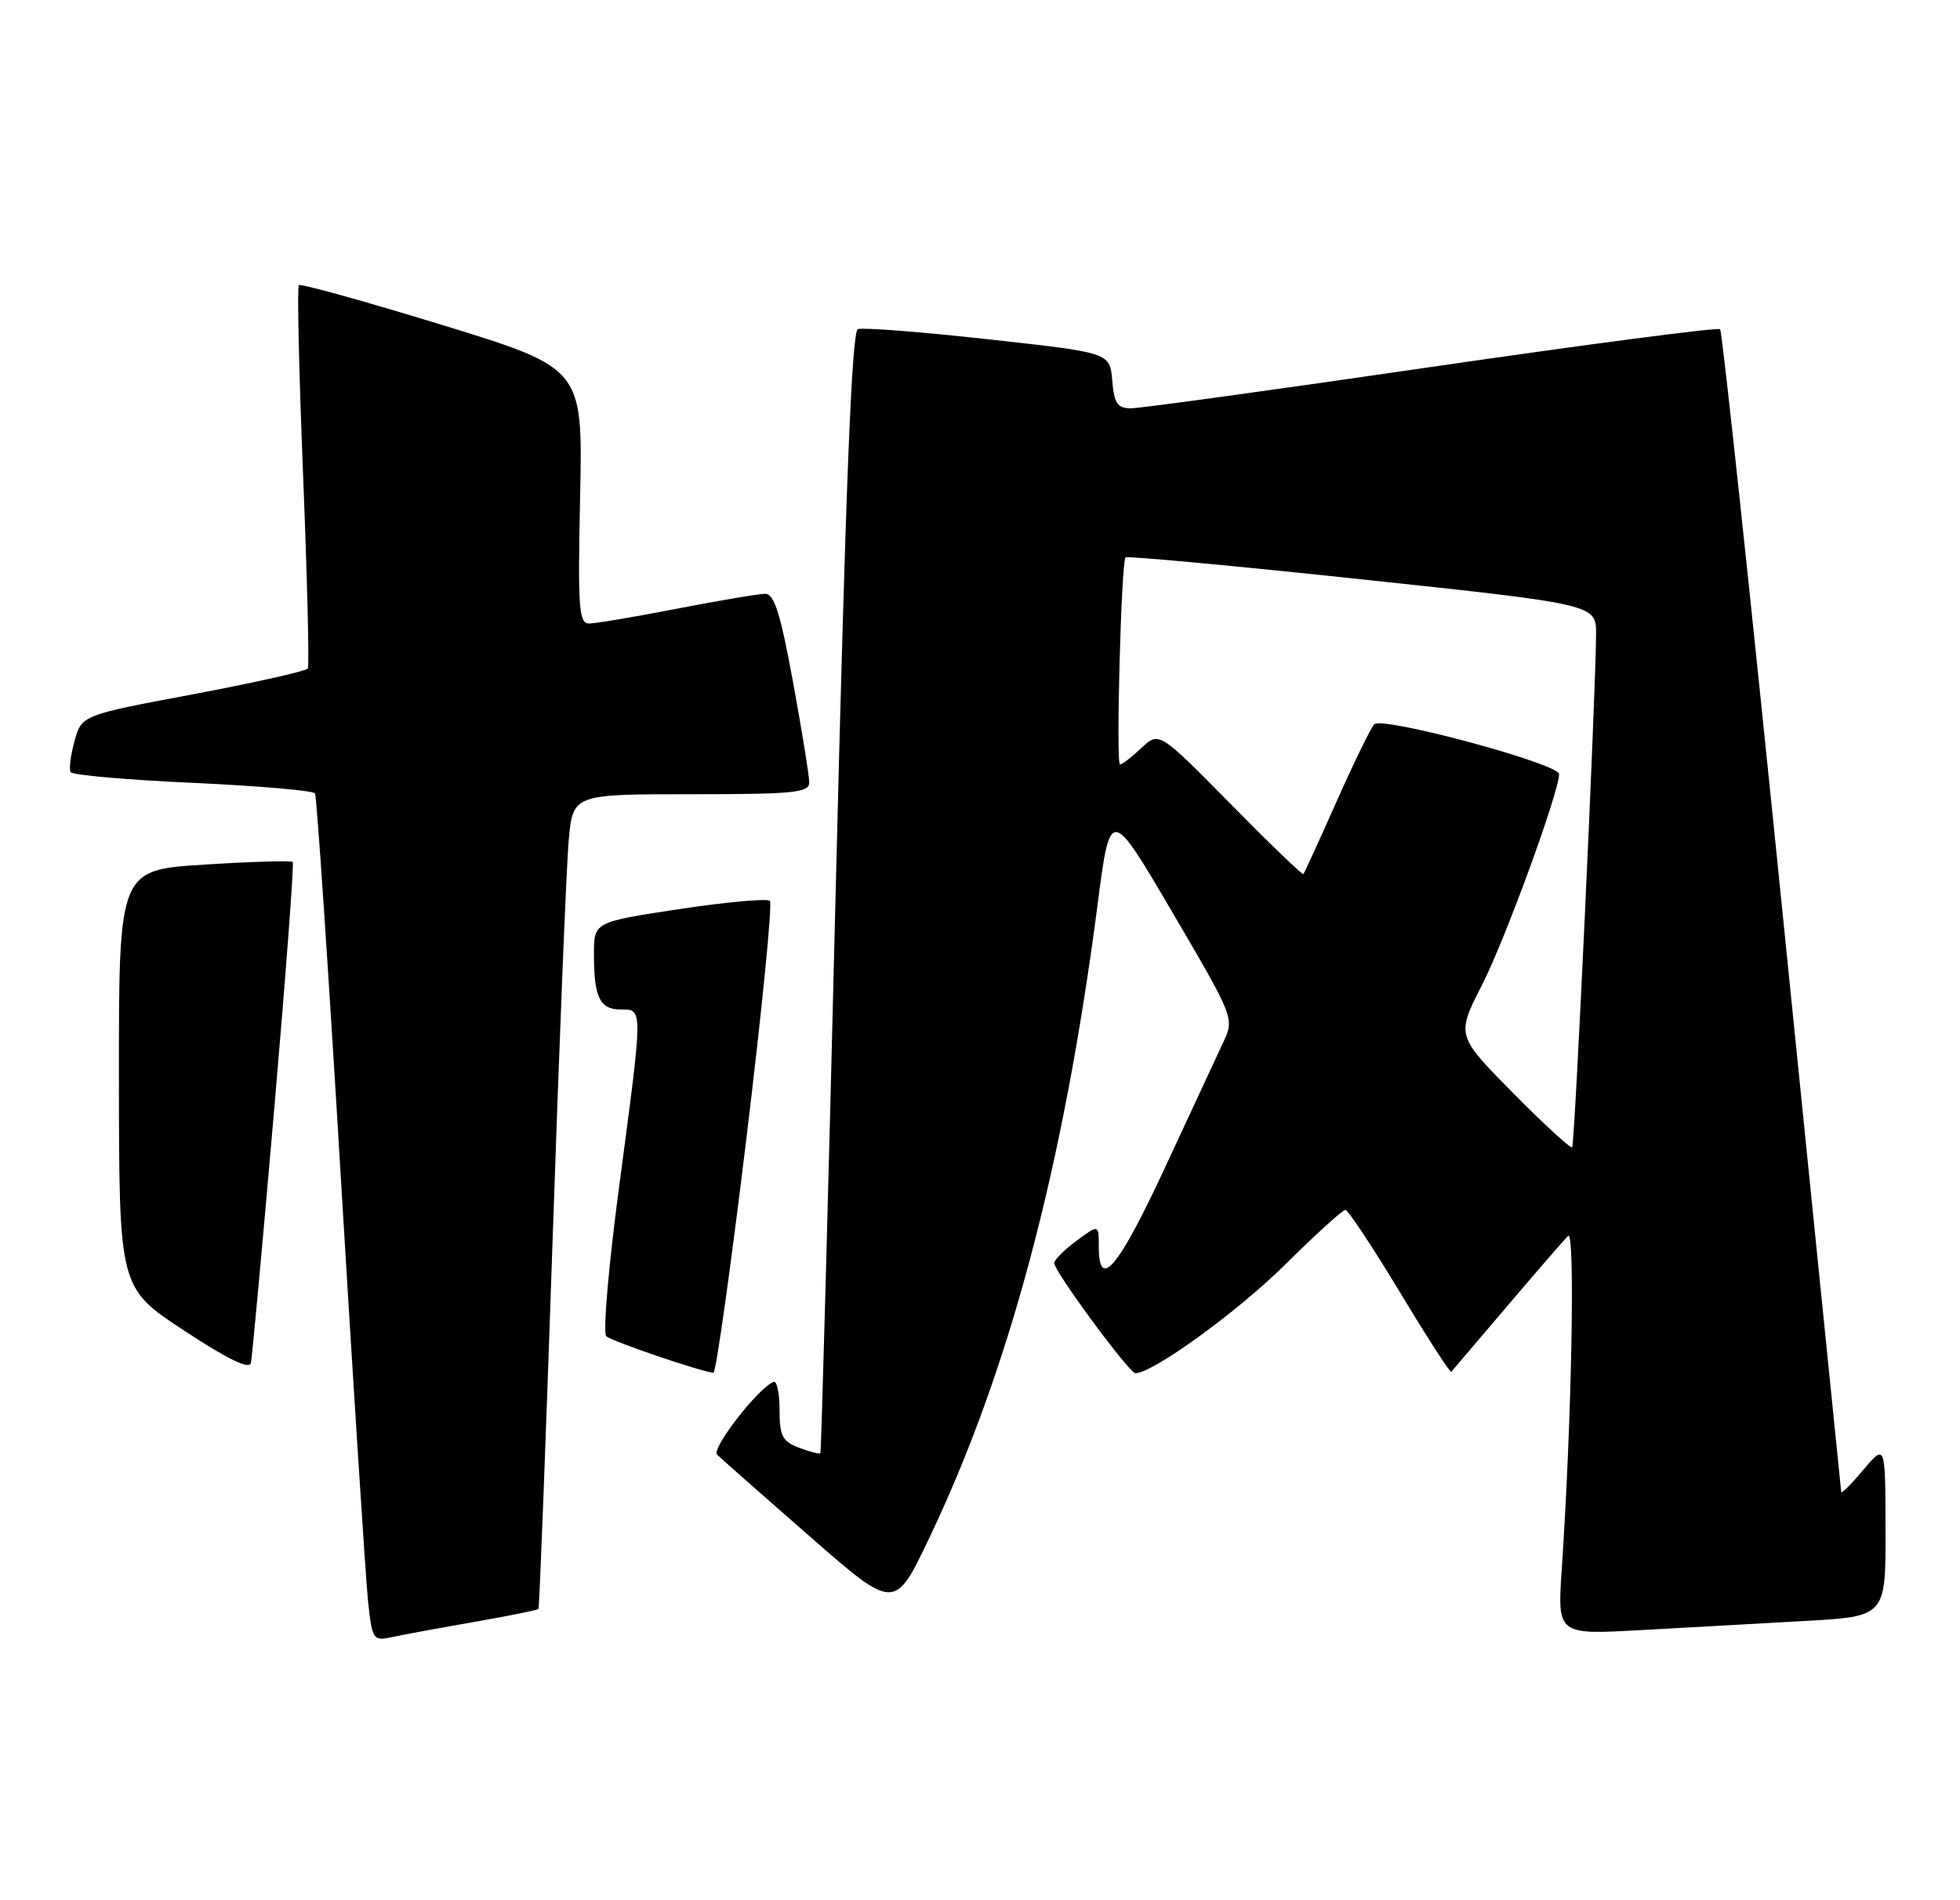 <?xml version="1.0" encoding="UTF-8" standalone="no"?>
<!DOCTYPE svg PUBLIC "-//W3C//DTD SVG 1.1//EN" "http://www.w3.org/Graphics/SVG/1.1/DTD/svg11.dtd" >
<svg xmlns="http://www.w3.org/2000/svg" xmlns:xlink="http://www.w3.org/1999/xlink" version="1.1" viewBox="0 0 264 256">
 <g >
 <path fill="currentColor"
d=" M 63.90 218.51 C 68.51 217.70 72.40 216.92 72.53 216.77 C 72.65 216.62 73.50 194.68 74.40 168.00 C 75.30 141.32 76.29 116.69 76.60 113.25 C 77.16 107.00 77.16 107.00 93.08 107.00 C 106.95 107.00 109.00 106.80 109.00 105.41 C 109.00 104.54 108.02 98.47 106.82 91.91 C 105.13 82.67 104.29 80.00 103.07 80.00 C 102.21 80.00 96.87 80.90 91.21 82.00 C 85.56 83.10 80.22 84.00 79.35 84.00 C 77.96 84.00 77.82 81.95 78.14 66.80 C 78.50 49.61 78.50 49.61 59.59 43.79 C 49.19 40.60 40.49 38.18 40.25 38.42 C 40.01 38.66 40.27 50.24 40.83 64.15 C 41.39 78.05 41.67 89.72 41.46 90.07 C 41.24 90.41 34.30 91.97 26.03 93.53 C 11.00 96.35 11.00 96.35 10.04 99.83 C 9.51 101.75 9.27 103.63 9.52 104.03 C 9.76 104.42 17.17 105.07 25.98 105.47 C 34.79 105.87 42.19 106.51 42.43 106.89 C 42.66 107.27 44.24 130.73 45.93 159.04 C 47.63 187.34 49.27 212.89 49.58 215.81 C 50.14 220.95 50.25 221.10 52.83 220.55 C 54.30 220.23 59.28 219.31 63.90 218.51 Z  M 243.00 218.39 C 254.00 217.78 254.00 217.78 253.97 206.14 C 253.95 194.50 253.95 194.50 251.00 198.00 C 249.38 199.93 248.03 201.28 248.00 201.00 C 247.97 200.72 244.40 165.48 240.07 122.68 C 235.74 79.88 231.97 44.63 231.69 44.35 C 231.41 44.08 213.93 46.36 192.84 49.43 C 171.75 52.51 153.51 55.02 152.31 55.01 C 150.50 55.00 150.07 54.34 149.81 51.25 C 149.50 47.51 149.50 47.51 133.10 45.71 C 124.08 44.71 116.18 44.10 115.55 44.34 C 114.72 44.66 113.89 65.86 112.56 120.14 C 111.55 161.59 110.62 195.63 110.50 195.78 C 110.38 195.93 109.09 195.60 107.64 195.05 C 105.38 194.19 105.00 193.46 105.00 189.94 C 105.00 187.68 104.64 185.98 104.19 186.17 C 102.08 187.03 95.78 195.17 96.59 195.98 C 97.09 196.47 102.67 201.40 109.00 206.93 C 120.50 216.99 120.50 216.99 125.15 207.24 C 135.95 184.61 143.24 157.18 147.82 122.00 C 149.55 108.65 149.55 108.65 157.92 122.92 C 166.21 137.07 166.27 137.22 164.80 140.35 C 163.99 142.08 160.45 149.69 156.94 157.25 C 150.65 170.81 148.00 173.98 148.00 167.97 C 148.00 164.94 148.00 164.94 145.00 167.16 C 143.35 168.38 142.00 169.73 142.00 170.17 C 142.00 171.29 152.10 185.00 152.93 185.00 C 155.27 185.00 166.64 176.76 173.02 170.45 C 177.16 166.35 180.84 163.00 181.21 163.00 C 181.57 163.00 184.87 167.98 188.54 174.06 C 192.21 180.15 195.33 184.99 195.48 184.81 C 195.63 184.64 199.01 180.68 202.98 176.00 C 206.96 171.32 210.66 167.05 211.21 166.50 C 212.19 165.51 211.70 191.50 210.36 211.37 C 209.77 220.23 209.77 220.23 220.88 219.62 C 227.00 219.28 236.95 218.73 243.00 218.39 Z  M 36.94 149.37 C 38.50 131.29 39.62 116.33 39.43 116.13 C 39.24 115.92 33.89 116.08 27.54 116.48 C 16.00 117.20 16.00 117.20 16.02 145.35 C 16.04 173.50 16.04 173.50 24.77 179.24 C 30.71 183.15 33.60 184.55 33.80 183.61 C 33.96 182.86 35.38 167.45 36.94 149.37 Z  M 100.52 153.50 C 102.62 136.18 104.06 121.72 103.70 121.37 C 103.35 121.02 97.87 121.52 91.53 122.47 C 80.00 124.22 80.00 124.22 80.00 128.53 C 80.00 134.37 80.78 136.00 83.61 136.00 C 86.63 136.00 86.63 135.52 83.41 159.73 C 81.98 170.45 81.19 179.57 81.66 180.02 C 82.38 180.70 94.33 184.78 96.10 184.94 C 96.43 184.97 98.42 170.83 100.52 153.50 Z  M 203.77 147.22 C 196.15 139.50 196.15 139.50 199.63 132.67 C 202.76 126.53 210.00 106.70 210.00 104.29 C 210.00 102.89 186.12 96.46 185.09 97.58 C 184.63 98.09 182.34 102.78 180.02 108.00 C 177.70 113.22 175.69 117.62 175.56 117.76 C 175.42 117.90 170.99 113.64 165.72 108.28 C 156.12 98.54 156.12 98.54 153.74 100.77 C 152.44 102.00 151.14 103.00 150.86 103.00 C 150.29 103.00 151.02 75.74 151.60 75.10 C 151.80 74.88 166.15 76.21 183.48 78.06 C 215.00 81.42 215.00 81.42 214.98 85.46 C 214.93 93.76 212.12 154.21 211.76 154.57 C 211.56 154.77 207.96 151.47 203.77 147.22 Z "/>
</g>
</svg>